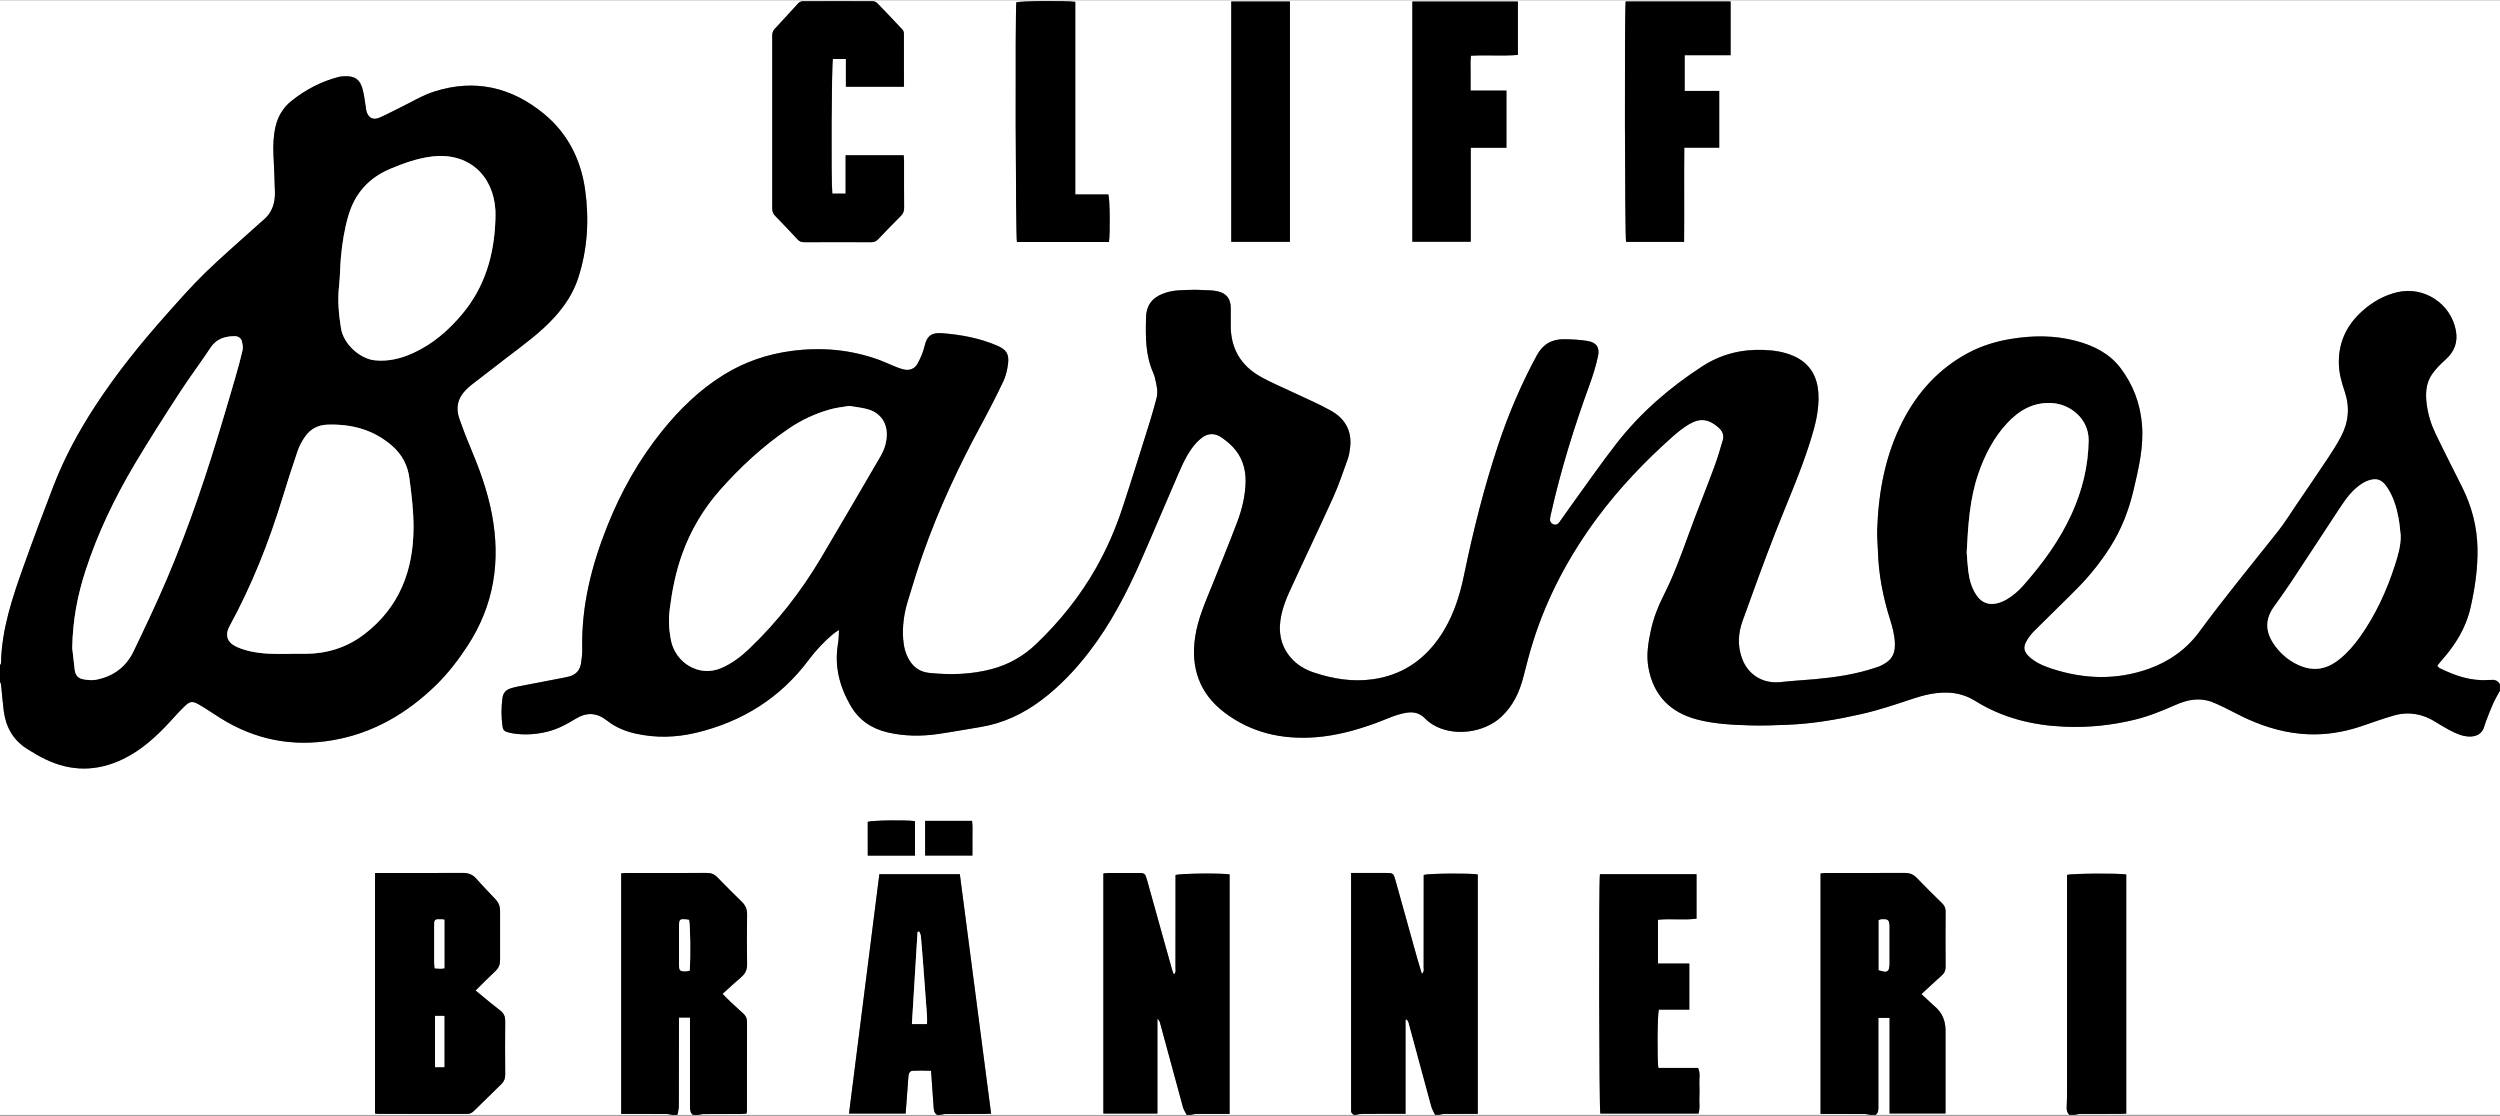 <svg width="605" height="270" xmlns="http://www.w3.org/2000/svg" xmlns:xlink="http://www.w3.org/1999/xlink" xml:space="preserve" overflow="hidden"><rect width="100%" height="100%" fill="#808080" stroke="none"/><defs><clipPath id="clip0"><rect x="0" y="0" width="605" height="270"/></clipPath><clipPath id="clip1"><rect x="0" y="0" width="605" height="270"/></clipPath></defs><g clip-path="url(#clip0)"><g clip-path="url(#clip1)"><path d="M500.794 269.468 453.903 269.468C454.612 268.931 454.574 268.171 454.574 267.399 454.561 260.82 454.574 254.236 454.574 247.657L454.574 246.01 457.288 246.01 457.288 269.129 470.822 269.129 470.822 248.999C470.822 246.618 469.932 244.677 468.152 243.174 468.114 243.142 468.063 243.123 468.024 243.091 467.022 242.158 466.019 241.226 464.997 240.268 466.709 238.69 468.337 237.151 470.011 235.663 470.643 235.101 470.847 234.469 470.841 233.645 470.815 229.206 470.809 224.767 470.841 220.329 470.847 219.492 470.585 218.885 469.998 218.31 467.916 216.279 465.84 214.236 463.828 212.141 463.017 211.291 462.117 210.972 460.98 210.978 454.599 210.998 448.213 210.985 441.832 210.991 441.443 210.991 441.053 211.055 440.587 211.1L440.587 269.238 442.196 269.238C445.211 269.238 448.219 269.225 451.234 269.251 451.719 269.251 452.204 269.391 452.69 269.468L348.178 269.468C348.612 269.391 349.046 269.257 349.481 269.251 351.116 269.225 352.744 269.238 354.379 269.238 355.439 269.238 356.5 269.238 357.636 269.238L357.636 211.349C355.803 211.017 345.764 211.093 344.55 211.47L344.55 213.086C344.55 219.971 344.55 226.856 344.537 233.741 344.537 234.226 344.754 234.814 344.097 235.369 343.707 234.066 343.343 232.917 343.017 231.761 341.235 225.393 339.466 219.026 337.684 212.658 337.237 211.068 337.129 210.998 335.455 210.991 333.207 210.991 330.966 210.991 328.717 210.991 328.175 210.991 327.632 210.991 326.98 210.991 326.98 211.745 326.98 212.294 326.98 212.85 326.98 231.007 326.98 249.165 326.98 267.322 326.98 267.68 327.019 268.037 326.98 268.395 326.91 268.957 327.293 269.2 327.651 269.481L288.117 269.481C288.551 269.404 288.986 269.27 289.42 269.264 291.157 269.238 292.894 269.251 294.625 269.251 295.583 269.251 296.541 269.251 297.569 269.251L297.569 211.343C295.455 211.004 285.626 211.106 284.49 211.502L284.49 216.803C284.49 222.519 284.49 228.229 284.477 233.945 284.477 234.443 284.681 235.037 284.062 235.535 283.915 235.12 283.781 234.801 283.685 234.475 283.001 232.08 282.331 229.679 281.66 227.277 280.319 222.475 278.984 217.665 277.637 212.869 277.113 211.004 277.094 211.004 275.107 211.004 272.808 211.004 270.509 211.004 268.216 211.004 267.827 211.004 267.437 211.074 267.028 211.119L267.028 269.155 280.102 269.155 280.102 246.252C280.517 246.572 280.657 246.929 280.76 247.3 282.599 254.076 284.426 260.852 286.284 267.622 286.463 268.28 286.885 268.868 287.191 269.487L227.424 269.487C227.91 269.41 228.395 269.27 228.88 269.27 231.997 269.251 235.114 269.264 238.224 269.257 238.716 269.257 239.208 269.219 239.853 269.193 237.317 249.784 234.801 230.56 232.285 211.291L212.811 211.291C210.359 230.624 207.919 249.854 205.467 269.161L219.166 269.161C219.383 266.255 219.594 263.433 219.811 260.61 219.843 260.207 219.837 259.773 220.003 259.422 220.131 259.153 220.488 258.828 220.75 258.815 222.257 258.757 223.765 258.738 225.323 258.815 225.54 261.9 225.732 264.786 225.949 267.673 226 268.369 226.102 269.078 226.805 269.487L168.877 269.487C169.363 269.41 169.848 269.27 170.333 269.27 173.297 269.251 176.26 269.27 179.224 269.257 179.709 269.257 180.195 269.193 180.661 269.161 180.718 268.855 180.769 268.708 180.769 268.561 180.769 261.363 180.769 254.172 180.789 246.974 180.789 246.137 180.482 245.505 179.875 244.962 178.885 244.081 177.902 243.199 176.937 242.286 176.248 241.635 175.596 240.951 174.868 240.217 176.433 238.805 177.831 237.464 179.313 236.232 180.329 235.382 180.827 234.43 180.801 233.07 180.737 229.04 180.744 225.004 180.801 220.974 180.82 219.754 180.418 218.828 179.562 217.991 177.55 216.03 175.564 214.05 173.603 212.032 172.875 211.279 172.083 210.972 171.03 210.978 164.592 211.017 158.16 210.998 151.723 210.998 151.276 210.998 150.835 211.049 150.343 211.074L150.343 269.244C150.943 269.244 151.448 269.244 151.953 269.244 155.069 269.244 158.186 269.232 161.303 269.257 161.788 269.257 162.273 269.398 162.759 269.474L0 269.474C0 234.558 0 199.648 0 164.739 0.089 164.962 0.236 165.179 0.262 165.409 0.485 167.523 0.639 169.65 0.907 171.758 1.405 175.647 3.155 178.821 6.527 180.961 7.945 181.861 9.395 182.724 10.902 183.452 17.174 186.498 23.477 186.479 29.762 183.452 34.201 181.306 37.771 178.061 41.079 174.478 42.255 173.208 43.398 171.898 44.65 170.704 45.997 169.427 46.572 169.35 48.188 170.276 49.95 171.292 51.624 172.467 53.355 173.546 61.76 178.809 70.867 180.565 80.613 178.866 90.385 177.161 98.547 172.364 105.56 165.512 108.485 162.657 110.956 159.425 113.192 155.995 119.572 146.217 121.194 135.59 119.042 124.247 117.943 118.454 115.906 112.981 113.62 107.578 112.725 105.476 111.94 103.324 111.167 101.172 110.33 98.841 110.624 96.65 112.253 94.728 112.776 94.108 113.377 93.54 114.016 93.035 116.909 90.774 119.821 88.545 122.733 86.316 126.738 83.251 130.844 80.319 134.255 76.545 136.784 73.747 138.802 70.643 139.958 67.048 142.194 60.099 142.609 52.971 141.6 45.799 140.571 38.48 137.372 32.17 131.617 27.437 123.787 21 114.884 18.956 105.125 22.06 102.194 22.992 99.499 24.672 96.701 26.019 95.092 26.792 93.527 27.648 91.892 28.363 90.263 29.079 89.095 28.44 88.66 26.728 88.584 26.435 88.571 26.122 88.52 25.822 88.245 24.276 88.124 22.686 87.664 21.198 87.019 19.103 85.825 18.355 83.666 18.368 83.059 18.368 82.433 18.413 81.852 18.566 77.656 19.677 73.875 21.657 70.503 24.365 68.555 25.93 67.284 28.012 66.703 30.49 66.16 32.796 66.09 35.12 66.192 37.471 66.326 40.473 66.486 43.468 66.543 46.47 66.594 49.075 65.841 51.394 63.746 53.131 63.12 53.648 62.52 54.204 61.913 54.747 57.793 58.47 53.572 62.079 49.599 65.956 46.323 69.149 43.289 72.604 40.236 76.027 34.06 82.957 28.242 90.168 23.152 97.94 19.122 104.097 15.609 110.528 12.959 117.4 10.461 123.857 8.028 130.346 5.703 136.867 2.989 144.442 0.409 152.061 0.249 160.236 0.249 160.409 0.083 160.581 0 160.753 0 107.175 0 53.591 0 0L605 0 605 165.352C604.515 164.509 603.78 164.183 602.829 164.304 602.631 164.33 602.42 164.292 602.215 164.304 597.994 164.637 594.175 163.283 590.464 161.482 590.253 161.379 590.1 161.162 589.812 160.894 590.196 160.415 590.515 159.974 590.873 159.572 594.175 155.861 596.755 151.748 597.866 146.856 598.952 142.079 599.667 137.263 599.552 132.333 599.437 127.191 598.173 122.376 595.899 117.796 593.721 113.415 591.473 109.066 589.359 104.653 588.299 102.449 587.59 100.092 587.271 97.653 586.938 95.124 587.047 92.594 588.529 90.429 589.436 89.101 590.624 87.932 591.824 86.853 593.977 84.918 594.858 82.631 594.315 79.764 593.082 73.294 586.6 69.066 580.188 70.56 576.975 71.308 574.203 72.885 571.77 75.044 568.034 78.352 565.984 82.446 566.009 87.536 566.022 89.982 566.648 92.262 567.421 94.53 568.704 98.304 568.398 101.964 566.539 105.464 565.607 107.214 564.553 108.906 563.454 110.554 560.919 114.373 558.326 118.148 555.746 121.935 554.283 124.081 552.916 126.31 551.307 128.341 544.927 136.407 538.367 144.333 532.275 152.63 529.183 156.838 525.026 159.802 520.121 161.571 512.297 164.387 504.403 164.151 496.56 161.59 494.58 160.945 492.626 160.134 491.055 158.671 489.758 157.464 489.554 156.417 490.435 154.871 490.933 153.996 491.572 153.172 492.281 152.457 495.813 148.919 499.428 145.476 502.934 141.913 505.834 138.962 508.401 135.73 510.63 132.237 513.344 127.983 515.152 123.366 516.308 118.461 517.553 113.16 518.837 107.897 518.345 102.36 517.898 97.397 516.199 92.939 513.236 88.986 510.547 85.403 506.734 83.493 502.506 82.363 497.243 80.951 491.917 80.984 486.578 81.871 482.982 82.472 479.508 83.538 476.301 85.25 469.238 89.024 464.084 94.683 460.456 101.759 456.234 109.985 454.599 118.837 454.293 127.983 454.235 129.708 454.427 131.438 454.472 133.163 454.625 138.796 455.711 144.269 457.397 149.634 457.991 151.531 458.514 153.428 458.578 155.446 458.687 158.569 457.365 159.859 454.912 160.977 454.587 161.124 454.242 161.213 453.903 161.328 449.139 162.938 444.202 163.666 439.214 164.119 436.474 164.368 433.728 164.509 430.994 164.815 426.664 165.307 422.985 163.078 421.535 158.984 420.463 155.963 420.654 152.949 421.714 150.005 424.314 142.826 426.9 135.641 429.685 128.539 432.533 121.29 435.701 114.175 438.051 106.735 439.252 102.928 440.287 99.109 440.057 95.066 439.814 90.844 437.968 87.689 433.983 85.952 431.652 84.937 429.174 84.605 426.677 84.515 421.389 84.324 416.42 85.595 411.987 88.469 404.106 93.565 397.049 99.652 391.262 107.067 387.284 112.163 383.605 117.496 379.805 122.733 378.968 123.889 378.157 125.065 377.333 126.227 377.001 126.7 376.522 126.891 375.998 126.706 375.423 126.508 375.072 126.054 375.111 125.422 375.136 125.02 375.232 124.617 375.321 124.221 377.703 113.575 380.935 103.184 384.678 92.939 385.495 90.704 386.204 88.405 386.715 86.08 387.194 83.909 386.345 82.708 384.18 82.35 382.334 82.044 380.437 81.961 378.559 81.929 375.621 81.884 373.405 83.104 371.949 85.78 368.187 92.697 365.103 99.894 362.618 107.354 359.15 117.752 356.5 128.36 354.277 139.083 353.134 144.621 351.346 149.909 347.98 154.539 344.077 159.91 338.904 163.193 332.262 164.132 327.344 164.828 322.605 164.049 317.969 162.51 315.823 161.794 313.888 160.67 312.374 158.914 309.749 155.868 309.295 152.304 310.094 148.568 310.515 146.6 311.269 144.665 312.112 142.826 315.593 135.232 319.22 127.709 322.663 120.096 324.023 117.088 325.071 113.939 326.182 110.829 326.501 109.928 326.635 108.951 326.744 107.993 327.191 104.039 325.467 101.095 322.126 99.224 319.157 97.557 315.995 96.235 312.917 94.766 310.343 93.54 307.692 92.448 305.202 91.068 300.271 88.341 297.774 84.107 297.844 78.429 297.863 77.049 297.857 75.67 297.844 74.297 297.819 72.093 296.771 70.803 294.593 70.324 293.999 70.196 293.386 70.139 292.779 70.113 291.202 70.049 289.618 69.941 288.04 69.998 286.061 70.069 284.068 70.049 282.139 70.675 278.978 71.697 277.432 73.498 277.349 76.794 277.234 81.328 277.196 85.876 279.144 90.148 279.335 90.564 279.457 91.017 279.553 91.464 279.91 93.048 280.332 94.638 279.872 96.273 279.367 98.081 278.895 99.901 278.333 101.689 276.117 108.727 273.932 115.778 271.62 122.791 269.973 127.779 267.871 132.594 265.285 137.174 261.395 144.052 256.477 150.145 250.787 155.599 247.721 158.537 244.106 160.594 239.974 161.686 235.031 162.989 230.017 163.117 224.953 162.612 222.788 162.395 221.197 161.379 220.099 159.578 219.153 158.033 218.719 156.302 218.579 154.501 218.342 151.365 218.77 148.299 219.671 145.31 220.833 141.466 222.008 137.614 223.343 133.827 227.162 122.989 232.023 112.617 237.496 102.526 239.367 99.083 241.156 95.59 242.835 92.052 243.436 90.793 243.749 89.35 243.94 87.951 244.266 85.569 243.57 84.458 241.379 83.506 237.119 81.66 232.591 80.83 228.012 80.479 225.636 80.3 224.365 80.932 223.746 83.627 223.413 85.09 222.775 86.514 222.053 87.843 221.35 89.133 220.08 89.58 218.63 89.222 217.844 89.031 217.078 88.718 216.324 88.418 215.143 87.945 213.993 87.383 212.799 86.942 205.856 84.413 198.722 83.794 191.416 84.784 185.572 85.576 180.131 87.447 175.111 90.557 169.273 94.172 164.445 98.885 160.172 104.206 154.635 111.09 150.343 118.703 147.06 126.891 143.222 136.471 140.686 146.319 140.916 156.743 140.942 157.905 140.801 159.08 140.629 160.236 140.386 161.897 139.435 163.014 137.78 163.461 137.289 163.596 136.784 163.691 136.286 163.787 132.633 164.49 128.986 165.186 125.333 165.895 124.732 166.01 124.138 166.163 123.564 166.348 122.452 166.706 121.782 167.428 121.616 168.641 121.29 170.979 121.303 173.297 121.641 175.628 121.743 176.337 122.101 176.733 122.765 176.899 123.212 177.014 123.653 177.142 124.107 177.212 126.91 177.659 129.688 177.48 132.441 176.81 134.9 176.209 137.129 175.034 139.243 173.725 141.996 172.026 144.435 172.166 146.971 174.166 148.989 175.762 151.371 176.727 153.9 177.282 158.767 178.362 163.666 178.208 168.462 177.065 179.613 174.402 188.836 168.667 195.746 159.412 197.464 157.113 199.419 155.044 201.609 153.192 202.005 152.853 202.471 152.604 203.053 152.214 202.97 153.492 202.989 154.507 202.816 155.497 201.884 160.875 203.148 165.793 205.818 170.448 207.843 173.98 210.915 176.069 214.823 176.976 218.789 177.895 222.807 177.959 226.824 177.391 230.305 176.899 233.76 176.254 237.228 175.686 242.733 174.791 247.619 172.499 252.051 169.158 256.439 165.85 260.182 161.909 263.528 157.579 268.74 150.835 272.629 143.337 276.059 135.583 278.799 129.388 281.398 123.136 284.113 116.928 285.396 113.99 286.527 110.963 288.405 108.331 289.107 107.354 289.957 106.428 290.915 105.706 292.409 104.576 294.082 104.608 295.622 105.674 296.618 106.364 297.595 107.143 298.419 108.025 300.622 110.381 301.529 113.345 301.453 116.442 301.376 119.744 300.597 123.014 299.422 126.118 297.512 131.17 295.462 136.165 293.45 141.172 291.764 145.374 289.867 149.506 289.216 154.047 288.162 161.405 290.301 167.581 296.292 172.135 302.858 177.129 310.407 178.777 318.511 178.138 323.474 177.748 328.238 176.433 332.907 174.747 335.392 173.853 337.755 172.62 340.418 172.211 342.168 171.943 343.618 172.326 344.869 173.603 345.431 174.178 346.089 174.689 346.779 175.111 351.665 178.068 359.073 177.154 363.308 173.227 366.195 170.544 367.74 167.198 368.692 163.474 369.433 160.568 370.174 157.656 371.087 154.795 374.542 143.963 379.856 134.089 386.632 124.981 391.952 117.841 398.071 111.435 404.719 105.528 405.971 104.416 407.299 103.35 408.73 102.494 411.413 100.891 413.514 101.204 415.858 103.235 416.835 104.084 417.288 105.112 416.924 106.345 416.273 108.587 415.602 110.829 414.791 113.019 412.767 118.461 410.576 123.838 408.596 129.293 406.808 134.229 405 139.147 402.624 143.835 401.264 146.524 400.172 149.315 399.527 152.278 398.875 155.28 398.384 158.288 398.939 161.354 400.166 168.092 404.253 172.186 410.793 173.878 414.957 174.957 419.255 175.155 423.528 175.283 426.581 175.373 429.647 175.251 432.706 175.13 438.735 174.887 444.655 173.859 450.531 172.531 454.772 171.573 458.872 170.18 462.985 168.813 465.559 167.958 468.178 167.338 470.924 167.344 473.491 167.351 475.867 168.028 478.032 169.375 484.662 173.501 491.974 175.277 499.683 175.603 505.418 175.845 511.083 175.264 516.672 173.891 520.102 173.054 523.34 171.719 526.565 170.302 529.324 169.088 532.217 168.488 535.187 169.58 536.33 170.001 537.435 170.544 538.534 171.074 540.367 171.962 542.155 172.958 544.013 173.789 548.656 175.871 553.51 177.225 558.613 177.429 562.931 177.602 567.152 176.912 571.253 175.551 573.961 174.651 576.637 173.648 579.377 172.875 582.947 171.873 586.332 172.499 589.474 174.485 590.509 175.136 591.562 175.762 592.642 176.337 594.13 177.129 595.656 177.87 597.374 177.972 599.207 178.081 600.638 177.34 601.13 175.756 601.309 175.175 601.494 174.593 601.717 174.025 602.254 172.652 602.771 171.266 603.378 169.925 603.857 168.871 604.464 167.875 605.013 166.853L605.013 269.442 502.034 269.442C502.519 269.366 503.004 269.225 503.49 269.225 506.702 269.206 509.921 269.219 513.134 269.212 513.619 269.212 514.104 269.168 514.564 269.149L514.564 211.343C512.833 211.017 501.497 211.074 500.245 211.445L500.245 213.214C500.245 230.196 500.245 247.178 500.245 264.161 500.245 265.329 500.181 266.505 500.149 267.673 500.13 268.357 500.264 268.983 500.814 269.455ZM90.755 210.985 90.755 269.149C91.075 269.181 91.317 269.232 91.56 269.232 98.707 269.232 105.853 269.232 113 269.244 113.664 269.244 114.162 269.021 114.629 268.567 116.845 266.383 119.067 264.212 121.309 262.047 121.973 261.402 122.261 260.68 122.254 259.741 122.222 255.404 122.216 251.068 122.254 246.738 122.267 245.722 121.922 244.956 121.175 244.336 120.389 243.691 119.572 243.084 118.78 242.446 117.567 241.462 116.366 240.46 115.076 239.399 116.781 237.726 118.32 236.168 119.917 234.667 120.683 233.951 121.015 233.115 121.009 232.099 121.009 228.12 120.996 224.142 121.009 220.163 121.009 219.083 120.67 218.17 119.942 217.397 118.378 215.724 116.762 214.089 115.255 212.364 114.328 211.304 113.249 210.959 111.882 210.972 105.349 211.01 98.815 210.991 92.281 210.991L90.749 210.991ZM218.777 20.904C218.777 16.51 218.783 12.282 218.764 8.047 218.764 7.728 218.623 7.332 218.406 7.096 216.388 4.937 214.357 2.791 212.288 0.677 212.039 0.422 211.585 0.236 211.228 0.236 205.614 0.211 199.993 0.211 194.379 0.236 194.015 0.236 193.536 0.377 193.3 0.632 191.346 2.708 189.462 4.848 187.507 6.923 187.035 7.421 186.907 7.932 186.907 8.565 186.913 22.494 186.92 36.423 186.907 50.353 186.907 51.062 187.099 51.598 187.603 52.115 189.455 54.012 191.275 55.935 193.077 57.876 193.549 58.381 194.066 58.496 194.712 58.496 200.076 58.483 205.435 58.477 210.8 58.496 211.521 58.496 212.045 58.285 212.543 57.768 214.332 55.884 216.139 54.006 217.985 52.179 218.579 51.592 218.821 51.004 218.815 50.174 218.777 46.399 218.802 42.625 218.796 38.85 218.796 38.403 218.745 37.956 218.719 37.471L204.662 37.471 204.662 46.751 201.437 46.751C201.111 43.372 201.258 15.226 201.584 14.198L204.726 14.198 204.726 20.91 218.802 20.91ZM410.557 211.279 387.181 211.279C386.881 213.642 386.983 268.069 387.277 269.155L411.042 269.155C411.419 267.897 411.202 266.664 411.24 265.464 411.278 264.237 411.298 263.011 411.24 261.791 411.183 260.603 411.534 259.371 410.921 258.119L401.315 258.119C401.009 256.184 401.079 245.281 401.43 244.023L408.813 244.023 408.813 232.891 401.226 232.891 401.226 222.296C404.368 221.97 407.472 222.443 410.557 222.028L410.557 211.279ZM393.402 0.287C393.095 3.078 393.21 57.321 393.504 58.406L407.542 58.406C407.606 50.819 407.523 43.302 407.587 35.631L416.043 35.631 416.043 21.913 407.676 21.913 407.676 13.284 418.796 13.284 418.796 0.287 393.389 0.287ZM341.791 0.3 341.791 58.381 355.918 58.381 355.918 35.651 364.553 35.651 364.553 21.843 355.88 21.843C355.88 20.259 355.867 18.886 355.88 17.512 355.899 16.158 355.784 14.798 355.97 13.399 359.859 13.189 363.614 13.508 367.325 13.214L367.325 0.3 341.791 0.3ZM268.369 58.445C268.67 56.331 268.593 48.162 268.229 46.949L260.22 46.949 260.22 0.377C257.844 0.045 246.987 0.153 245.952 0.498 245.658 3.545 245.792 57.295 246.105 58.438L268.376 58.438ZM297.965 0.3 297.965 58.394 312.163 58.394 312.163 0.3 297.965 0.3ZM221.421 206.789 221.421 198.454C219.256 198.135 211.151 198.243 209.989 198.62 209.989 199.949 209.989 201.315 209.989 202.682 209.989 204.036 209.989 205.384 209.995 206.789L221.414 206.789ZM235.325 206.763C235.325 205.205 235.337 203.832 235.325 202.459 235.305 201.111 235.42 199.751 235.235 198.39L223.88 198.39 223.88 206.763 235.331 206.763Z" fill="#FFFFFF" fill-rule="nonzero" fill-opacity="1" transform="matrix(1 0 0 1.001 7.11886e-17 0.065)"/><path d="M605 166.878C604.451 167.9 603.844 168.896 603.365 169.95 602.758 171.292 602.241 172.677 601.704 174.051 601.481 174.619 601.296 175.2 601.117 175.781 600.625 177.365 599.195 178.106 597.362 177.998 595.643 177.895 594.117 177.154 592.629 176.363 591.55 175.788 590.496 175.162 589.461 174.51 586.319 172.524 582.94 171.892 579.364 172.901 576.624 173.674 573.948 174.676 571.24 175.577 567.133 176.937 562.918 177.627 558.601 177.455 553.491 177.25 548.644 175.896 544.001 173.814 542.142 172.984 540.354 171.988 538.521 171.1 537.422 170.57 536.317 170.027 535.174 169.605 532.204 168.513 529.311 169.107 526.552 170.327 523.327 171.745 520.089 173.08 516.659 173.916 511.077 175.283 505.406 175.871 499.67 175.628 491.962 175.302 484.649 173.527 478.02 169.401 475.854 168.053 473.479 167.376 470.911 167.37 468.165 167.364 465.546 167.983 462.972 168.839 458.859 170.206 454.759 171.598 450.518 172.556 444.643 173.885 438.722 174.913 432.693 175.155 429.634 175.277 426.568 175.405 423.515 175.309 419.243 175.181 414.944 174.983 410.78 173.904 404.247 172.205 400.153 168.117 398.927 161.379 398.364 158.314 398.863 155.306 399.514 152.304 400.153 149.34 401.245 146.549 402.612 143.861 404.987 139.173 406.795 134.249 408.583 129.318 410.563 123.864 412.754 118.48 414.778 113.045 415.596 110.86 416.26 108.612 416.911 106.371 417.269 105.138 416.822 104.11 415.845 103.26 413.501 101.229 411.393 100.916 408.717 102.519 407.287 103.375 405.958 104.442 404.706 105.553 398.064 111.461 391.939 117.867 386.619 125.007 379.843 134.108 374.529 143.988 371.074 154.82 370.161 157.675 369.426 160.587 368.679 163.5 367.727 167.223 366.182 170.57 363.295 173.252 359.067 177.18 351.658 178.093 346.766 175.136 346.077 174.721 345.419 174.204 344.857 173.629 343.605 172.352 342.149 171.968 340.405 172.237 337.748 172.645 335.379 173.878 332.894 174.772 328.226 176.458 323.461 177.774 318.499 178.164 310.388 178.802 302.839 177.154 296.279 172.16 290.289 167.6 288.149 161.424 289.203 154.073 289.854 149.532 291.751 145.4 293.437 141.197 295.449 136.19 297.499 131.189 299.409 126.144 300.584 123.04 301.363 119.776 301.44 116.468 301.516 113.37 300.61 110.401 298.406 108.05 297.576 107.169 296.605 106.39 295.609 105.7 294.07 104.633 292.39 104.601 290.902 105.732 289.944 106.454 289.088 107.38 288.392 108.357 286.514 110.988 285.384 114.016 284.1 116.953 281.386 123.155 278.786 129.414 276.046 135.609 272.617 143.362 268.727 150.86 263.516 157.605 260.169 161.941 256.426 165.882 252.039 169.184 247.606 172.524 242.72 174.817 237.215 175.711 233.747 176.273 230.292 176.925 226.811 177.416 222.8 177.985 218.777 177.915 214.811 177.001 210.902 176.094 207.83 174.012 205.805 170.474 203.136 165.818 201.871 160.9 202.804 155.523 202.976 154.539 202.95 153.517 203.04 152.24 202.465 152.63 201.999 152.879 201.596 153.217 199.412 155.069 197.451 157.139 195.733 159.438 188.823 168.692 179.601 174.427 168.449 177.091 163.653 178.234 158.761 178.387 153.888 177.308 151.365 176.752 148.983 175.781 146.958 174.191 144.423 172.192 141.983 172.052 139.23 173.75 137.116 175.06 134.887 176.235 132.428 176.835 129.676 177.506 126.897 177.685 124.094 177.238 123.64 177.167 123.2 177.04 122.753 176.925 122.095 176.759 121.731 176.363 121.628 175.654 121.29 173.322 121.277 171.004 121.603 168.667 121.769 167.453 122.44 166.731 123.551 166.374 124.132 166.189 124.726 166.035 125.32 165.92 128.967 165.211 132.62 164.515 136.273 163.813 136.771 163.717 137.276 163.615 137.768 163.487 139.422 163.04 140.373 161.922 140.616 160.262 140.789 159.106 140.929 157.93 140.904 156.768 140.674 146.345 143.203 136.497 147.048 126.917 150.33 118.729 154.622 111.116 160.159 104.231 164.432 98.917 169.261 94.198 175.098 90.583 180.118 87.472 185.566 85.601 191.403 84.809 198.71 83.819 205.844 84.439 212.786 86.968 213.98 87.402 215.13 87.964 216.311 88.443 217.065 88.743 217.831 89.056 218.617 89.248 220.06 89.606 221.338 89.158 222.04 87.868 222.762 86.546 223.401 85.116 223.733 83.653 224.346 80.964 225.623 80.326 227.999 80.504 232.578 80.856 237.107 81.686 241.366 83.532 243.563 84.483 244.253 85.595 243.928 87.977 243.736 89.369 243.423 90.813 242.823 92.077 241.143 95.615 239.355 99.109 237.483 102.551 232.01 112.642 227.15 123.014 223.33 133.853 221.996 137.64 220.82 141.491 219.658 145.336 218.751 148.325 218.323 151.391 218.566 154.526 218.7 156.327 219.141 158.058 220.086 159.604 221.184 161.398 222.781 162.42 224.94 162.637 230.005 163.142 235.018 163.021 239.961 161.711 244.094 160.619 247.708 158.563 250.774 155.625 256.471 150.171 261.382 144.078 265.272 137.199 267.859 132.62 269.966 127.804 271.608 122.816 273.919 115.804 276.104 108.753 278.32 101.715 278.882 99.926 279.355 98.106 279.859 96.299 280.319 94.657 279.897 93.073 279.54 91.49 279.438 91.043 279.316 90.589 279.131 90.174 277.183 85.901 277.221 81.354 277.336 76.819 277.419 73.53 278.971 71.729 282.126 70.701 284.055 70.075 286.048 70.094 288.028 70.024 289.605 69.966 291.189 70.075 292.767 70.139 293.373 70.164 293.987 70.222 294.58 70.35 296.758 70.822 297.806 72.119 297.831 74.322 297.844 75.702 297.85 77.081 297.831 78.454 297.761 84.138 300.258 88.373 305.189 91.094 307.68 92.473 310.33 93.565 312.904 94.791 315.982 96.26 319.144 97.582 322.114 99.249 325.447 101.121 327.178 104.065 326.731 108.018 326.623 108.976 326.488 109.954 326.169 110.854 325.051 113.964 324.004 117.113 322.65 120.121 319.208 127.734 315.574 135.258 312.099 142.851 311.256 144.691 310.503 146.626 310.081 148.593 309.283 152.329 309.736 155.9 312.361 158.94 313.875 160.696 315.816 161.826 317.956 162.535 322.593 164.075 327.325 164.854 332.249 164.158 338.891 163.219 344.065 159.93 347.967 154.565 351.333 149.934 353.115 144.646 354.264 139.109 356.487 128.386 359.137 117.771 362.605 107.38 365.096 99.92 368.181 92.722 371.936 85.805 373.392 83.129 375.602 81.916 378.547 81.954 380.424 81.98 382.321 82.069 384.167 82.376 386.332 82.733 387.175 83.934 386.702 86.106 386.191 88.43 385.483 90.723 384.665 92.965 380.922 103.209 377.691 113.6 375.308 124.247 375.219 124.643 375.123 125.045 375.098 125.448 375.059 126.086 375.411 126.533 375.985 126.731 376.516 126.917 376.988 126.731 377.32 126.252 378.144 125.084 378.949 123.909 379.792 122.759 383.598 117.528 387.271 112.189 391.25 107.092 397.036 99.684 404.093 93.597 411.975 88.494 416.413 85.62 421.376 84.349 426.664 84.541 429.161 84.63 431.639 84.962 433.97 85.978 437.949 87.715 439.801 90.87 440.044 95.092 440.274 99.135 439.239 102.954 438.039 106.76 435.688 114.201 432.521 121.316 429.672 128.564 426.881 135.666 424.301 142.851 421.702 150.03 420.635 152.968 420.45 155.989 421.523 159.01 422.972 163.104 426.651 165.333 430.981 164.841 433.715 164.528 436.461 164.387 439.201 164.145 444.189 163.691 449.12 162.963 453.891 161.354 454.229 161.239 454.58 161.149 454.9 161.003 457.352 159.885 458.668 158.595 458.566 155.472 458.495 153.453 457.978 151.557 457.384 149.66 455.698 144.295 454.619 138.828 454.459 133.188 454.414 131.458 454.216 129.727 454.28 128.009 454.593 118.863 456.228 110.011 460.443 101.785 464.071 94.709 469.225 89.05 476.289 85.275 479.501 83.564 482.969 82.491 486.565 81.897 491.904 81.009 497.231 80.977 502.493 82.388 506.721 83.519 510.534 85.429 513.223 89.011 516.193 92.965 517.892 97.423 518.332 102.385 518.831 107.916 517.54 113.185 516.295 118.486 515.139 123.391 513.332 128.009 510.617 132.262 508.388 135.756 505.821 138.988 502.921 141.938 499.421 145.502 495.8 148.944 492.268 152.483 491.559 153.198 490.921 154.022 490.422 154.897 489.541 156.442 489.746 157.49 491.042 158.697 492.613 160.153 494.561 160.964 496.547 161.616 504.39 164.177 512.278 164.413 520.108 161.596 525.019 159.834 529.171 156.864 532.262 152.655 538.355 144.359 544.914 136.433 551.294 128.366 552.904 126.335 554.27 124.107 555.733 121.961 558.313 118.173 560.906 114.392 563.442 110.579 564.54 108.925 565.6 107.239 566.526 105.489 568.385 101.989 568.698 98.33 567.408 94.555 566.635 92.288 566.009 90.008 565.996 87.562 565.971 82.472 568.027 78.378 571.757 75.069 574.191 72.911 576.962 71.333 580.175 70.586 586.587 69.091 593.07 73.319 594.302 79.789 594.852 82.657 593.97 84.943 591.811 86.878 590.611 87.958 589.423 89.126 588.516 90.455 587.034 92.62 586.926 95.149 587.258 97.678 587.577 100.118 588.292 102.475 589.346 104.678 591.46 109.091 593.708 113.441 595.886 117.822 598.16 122.401 599.424 127.217 599.539 132.358 599.654 137.289 598.933 142.104 597.853 146.882 596.742 151.774 594.155 155.893 590.86 159.597 590.496 160.006 590.176 160.447 589.8 160.919 590.087 161.188 590.24 161.405 590.451 161.507 594.162 163.308 597.981 164.656 602.203 164.33 602.407 164.317 602.611 164.349 602.816 164.33 603.767 164.209 604.502 164.534 604.987 165.377L604.987 166.91ZM205.448 98.074C203.972 98.336 202.388 98.483 200.881 98.911 197.33 99.914 193.996 101.453 190.943 103.522 184.71 107.75 179.198 112.821 174.229 118.448 170.219 122.989 167.159 128.143 165.103 133.865 163.544 138.196 162.65 142.666 162.082 147.226 161.763 149.781 161.89 152.291 162.401 154.801 163.474 160.057 169.094 163.787 174.581 161.418 177.154 160.3 179.326 158.646 181.325 156.743 188.114 150.266 193.83 142.928 198.62 134.881 203.487 126.7 208.271 118.461 213.073 110.247 213.929 108.778 214.472 107.188 214.581 105.483 214.791 102.219 213.086 99.722 209.918 98.853 208.507 98.464 207.025 98.343 205.454 98.074ZM475.944 133.425C476.052 134.728 476.129 136.356 476.327 137.966 476.576 139.997 477.1 141.964 478.237 143.707 479.501 145.649 481.277 146.345 483.518 145.732 484.247 145.534 484.968 145.221 485.613 144.838 487.108 143.956 488.417 142.851 489.579 141.536 494.255 136.248 498.412 130.615 501.344 124.158 503.892 118.537 505.361 112.662 505.45 106.466 505.527 101.134 500.961 97.634 496.541 97.385 492.057 97.129 488.545 99.192 485.652 102.341 482.439 105.834 480.293 110.005 478.76 114.475 476.691 120.504 476.282 126.802 475.95 133.425ZM580.96 129.356C580.788 127.945 580.705 126.521 580.437 125.128 579.926 122.465 579.14 119.885 577.576 117.618 576.349 115.842 575.136 115.446 573.092 116.13 572.613 116.289 572.153 116.532 571.725 116.8 569.362 118.263 567.772 120.447 566.284 122.714 562.356 128.673 558.46 134.651 554.519 140.597 553.172 142.634 551.741 144.621 550.317 146.607 548.235 149.506 548.158 152.432 550.119 155.414 551.46 157.458 553.178 159.086 555.331 160.255 559.278 162.395 562.784 162.05 566.252 159.214 568.123 157.681 569.688 155.88 571.08 153.926 574.836 148.644 577.524 142.832 579.511 136.688 580.277 134.319 581.018 131.924 580.967 129.356Z" fill="#000000" fill-rule="nonzero" fill-opacity="1" transform="matrix(1 0 0 1.001 7.11886e-17 0.065)"/><path d="M0 160.76C0.089 160.587 0.249 160.415 0.249 160.242 0.409 152.068 2.989 144.442 5.697 136.867 8.028 130.346 10.461 123.864 12.952 117.4 15.603 110.535 19.115 104.097 23.145 97.94 28.236 90.168 34.06 82.957 40.23 76.027 43.276 72.604 46.31 69.155 49.593 65.956 53.565 62.085 57.793 58.47 61.906 54.747 62.513 54.198 63.113 53.648 63.739 53.131 65.834 51.394 66.581 49.075 66.537 46.47 66.479 43.468 66.32 40.473 66.185 37.471 66.083 35.12 66.153 32.796 66.696 30.49 67.278 28.012 68.542 25.936 70.496 24.365 73.869 21.657 77.65 19.677 81.846 18.566 82.427 18.413 83.053 18.375 83.659 18.368 85.818 18.355 87.013 19.103 87.658 21.198 88.117 22.686 88.245 24.276 88.513 25.822 88.564 26.122 88.577 26.435 88.654 26.728 89.088 28.44 90.257 29.079 91.886 28.363 93.521 27.648 95.085 26.792 96.695 26.019 99.492 24.672 102.187 22.992 105.119 22.06 114.878 18.956 123.781 21 131.611 27.437 137.365 32.17 140.565 38.48 141.593 45.799 142.602 52.978 142.187 60.105 139.952 67.048 138.796 70.643 136.778 73.747 134.249 76.545 130.844 80.319 126.731 83.251 122.727 86.316 119.815 88.545 116.902 90.781 114.009 93.035 113.37 93.533 112.77 94.108 112.246 94.728 110.624 96.65 110.33 98.841 111.161 101.172 111.933 103.324 112.719 105.476 113.613 107.578 115.906 112.981 117.943 118.454 119.035 124.247 121.188 135.59 119.559 146.211 113.185 155.995 110.95 159.425 108.478 162.657 105.553 165.512 98.534 172.364 90.372 177.161 80.607 178.866 70.861 180.565 61.753 178.809 53.348 173.546 51.624 172.467 49.95 171.292 48.181 170.276 46.566 169.344 45.984 169.42 44.643 170.704 43.391 171.898 42.248 173.208 41.073 174.478 37.765 178.055 34.194 181.306 29.756 183.452 23.471 186.485 17.174 186.505 10.896 183.452 9.388 182.717 7.932 181.855 6.521 180.961 3.155 178.821 1.399 175.654 0.901 171.758 0.632 169.65 0.479 167.523 0.255 165.409 0.23 165.179 0.083 164.962-0.006 164.739-0.006 163.41-0.006 162.082-0.006 160.76ZM70.254 158.014C71.531 158.014 72.808 158.026 74.079 158.014 79.234 157.95 83.947 156.468 88.047 153.358 96.637 146.843 100.073 137.863 100.067 127.376 100.067 123.417 99.588 119.476 99.064 115.542 98.649 112.464 97.302 109.896 95.034 107.878 90.538 103.861 85.103 102.417 79.195 102.622 77.011 102.698 75.121 103.663 73.85 105.483 73.102 106.549 72.451 107.744 72.029 108.976 70.739 112.725 69.532 116.506 68.37 120.306 65.074 131.087 60.929 141.517 55.507 151.422 54.447 153.351 54.932 155.159 56.918 156.161 58.036 156.723 59.275 157.113 60.508 157.394 63.714 158.122 66.984 158.065 70.247 158.033ZM119.885 53.029C119.885 52.262 119.923 51.496 119.885 50.736 119.399 42.337 113.358 36.621 104.333 37.797 100.865 38.25 97.614 39.425 94.415 40.766 89.261 42.931 85.882 46.693 84.305 52.084 83.347 55.366 82.81 58.726 82.504 62.117 82.293 64.448 82.305 66.799 82.05 69.117 81.667 72.54 81.98 75.919 82.523 79.285 83.161 83.257 87.236 86.655 90.615 87.025 93.993 87.389 97.091 86.604 100.086 85.224 104.755 83.072 108.548 79.789 111.825 75.887 117.375 69.283 119.61 61.498 119.885 53.022ZM17.48 156.698C17.602 157.771 17.819 159.84 18.074 161.903 18.221 163.078 18.873 163.934 20.054 164.138 21.038 164.311 22.098 164.464 23.062 164.292 27.246 163.544 30.433 161.277 32.272 157.451 35.057 151.672 37.816 145.872 40.332 139.977 45.831 127.089 50.257 113.811 54.23 100.38 55.168 97.206 56.126 94.044 57.033 90.864 57.634 88.769 58.215 86.661 58.7 84.534 58.841 83.928 58.7 83.225 58.56 82.593 58.362 81.66 57.595 81.207 56.752 81.213 54.428 81.245 52.384 81.839 50.966 83.979 48.545 87.632 45.895 91.132 43.513 94.804 39.821 100.488 36.155 106.192 32.687 112.01 27.776 120.255 23.599 128.871 20.648 138.036 18.802 143.778 17.589 149.634 17.468 156.704Z" fill="#000000" fill-rule="nonzero" fill-opacity="1" transform="matrix(1 0 0 1.001 7.11886e-17 0.065)"/><path d="M162.746 269.468C162.261 269.391 161.775 269.251 161.29 269.251 158.173 269.232 155.056 269.238 151.94 269.238 151.435 269.238 150.937 269.238 150.33 269.238L150.33 211.068C150.822 211.036 151.269 210.991 151.71 210.991 158.148 210.991 164.579 211.004 171.017 210.972 172.071 210.972 172.863 211.272 173.591 212.026 175.545 214.038 177.538 216.024 179.55 217.985 180.405 218.821 180.808 219.741 180.789 220.967 180.731 224.997 180.731 229.034 180.789 233.064 180.808 234.424 180.316 235.376 179.3 236.225 177.819 237.464 176.42 238.799 174.855 240.21 175.583 240.939 176.235 241.628 176.925 242.28 177.889 243.187 178.873 244.074 179.862 244.956 180.469 245.499 180.776 246.131 180.776 246.968 180.757 254.165 180.763 261.357 180.757 268.555 180.757 268.702 180.706 268.848 180.648 269.155 180.182 269.187 179.696 269.251 179.211 269.251 176.248 269.257 173.284 269.251 170.321 269.264 169.835 269.264 169.35 269.404 168.865 269.481L167.638 269.481C166.929 268.951 166.968 268.191 166.968 267.411 166.98 260.846 166.968 254.28 166.968 247.708L166.968 245.99 164.311 245.99 164.311 247.721C164.311 254.338 164.324 260.954 164.298 267.577 164.298 268.21 164.075 268.842 163.96 269.474L162.733 269.474ZM166.91 234.584C167.166 230.963 167.057 223.433 166.751 222.321 164.394 221.989 164.33 222.04 164.33 224.378 164.33 227.226 164.33 230.068 164.33 232.917 164.33 234.673 164.509 234.839 166.252 234.731 166.444 234.718 166.636 234.648 166.91 234.59Z" fill="#000000" fill-rule="nonzero" fill-opacity="1" transform="matrix(1 0 0 1.001 7.11886e-17 0.065)"/><path d="M327.632 269.468C327.28 269.187 326.897 268.944 326.961 268.382 327.006 268.031 326.961 267.667 326.961 267.309 326.961 249.152 326.961 230.994 326.961 212.837 326.961 212.281 326.961 211.732 326.961 210.978 327.613 210.978 328.155 210.978 328.698 210.978 330.946 210.978 333.188 210.978 335.436 210.978 337.11 210.978 337.218 211.055 337.665 212.645 339.447 219.013 341.216 225.381 342.998 231.748 343.324 232.91 343.688 234.054 344.077 235.357 344.742 234.801 344.518 234.22 344.518 233.728 344.537 226.843 344.531 219.958 344.531 213.073L344.531 211.457C345.751 211.081 355.784 211.01 357.617 211.336L357.617 269.225C356.474 269.225 355.414 269.225 354.36 269.225 352.725 269.225 351.09 269.212 349.461 269.238 349.027 269.244 348.593 269.379 348.159 269.455L347.239 269.455C346.926 268.772 346.517 268.114 346.319 267.399 344.467 260.635 342.653 253.859 340.814 247.095 340.75 246.859 340.565 246.655 340.431 246.437 340.348 246.463 340.265 246.489 340.182 246.508L340.182 269.219C339.556 269.219 339.058 269.219 338.566 269.219 335.609 269.219 332.652 269.206 329.695 269.232 329.209 269.232 328.724 269.372 328.238 269.449L327.625 269.449Z" fill="#000000" fill-rule="nonzero" fill-opacity="1" transform="matrix(1 0 0 1.001 7.11886e-17 0.065)"/><path d="M287.178 269.468C286.872 268.848 286.45 268.261 286.271 267.603 284.406 260.833 282.586 254.057 280.747 247.281 280.645 246.91 280.511 246.552 280.089 246.233L280.089 269.136 267.015 269.136 267.015 211.1C267.418 211.062 267.814 210.991 268.203 210.985 270.503 210.972 272.802 210.978 275.095 210.985 277.087 210.985 277.1 210.985 277.624 212.85 278.971 217.653 280.306 222.455 281.647 227.258 282.318 229.66 282.995 232.055 283.672 234.456 283.768 234.788 283.902 235.101 284.049 235.516 284.675 235.024 284.464 234.43 284.464 233.926 284.483 228.21 284.477 222.5 284.477 216.784L284.477 211.483C285.62 211.087 295.443 210.985 297.557 211.323L297.557 269.232C296.528 269.232 295.57 269.232 294.612 269.232 292.875 269.232 291.138 269.219 289.407 269.244 288.973 269.251 288.539 269.385 288.104 269.462L287.185 269.462Z" fill="#000000" fill-rule="nonzero" fill-opacity="1" transform="matrix(1 0 0 1.001 7.11886e-17 0.065)"/><path d="M452.677 269.468C452.192 269.391 451.706 269.251 451.221 269.251 448.206 269.232 445.198 269.238 442.184 269.238L440.574 269.238 440.574 211.1C441.04 211.062 441.43 210.991 441.82 210.991 448.2 210.991 454.587 210.998 460.967 210.978 462.104 210.978 463.004 211.298 463.815 212.141 465.827 214.242 467.903 216.279 469.985 218.31 470.573 218.885 470.834 219.486 470.828 220.329 470.79 224.767 470.796 229.206 470.828 233.645 470.828 234.469 470.624 235.101 469.998 235.663 468.331 237.151 466.702 238.684 464.984 240.268 466.012 241.226 467.009 242.158 468.012 243.091 468.05 243.123 468.101 243.142 468.139 243.174 469.919 244.677 470.809 246.618 470.809 248.999L470.809 269.129 457.275 269.129 457.275 246.01 454.561 246.01 454.561 247.657C454.561 254.236 454.561 260.82 454.561 267.399 454.561 268.171 454.606 268.938 453.891 269.468L452.664 269.468ZM454.644 234.462C456.803 235.165 457.224 234.897 457.224 232.776 457.224 229.87 457.237 226.964 457.224 224.065 457.218 222.321 456.982 222.111 455.27 222.213 455.078 222.225 454.9 222.321 454.651 222.398 454.651 226.447 454.651 230.458 454.651 234.469Z" fill="#000000" fill-rule="nonzero" fill-opacity="1" transform="matrix(1 0 0 1.001 7.11886e-17 0.065)"/><path d="M226.798 269.468C226.089 269.066 225.994 268.357 225.943 267.654 225.725 264.767 225.527 261.874 225.317 258.796 223.758 258.719 222.251 258.738 220.744 258.796 220.476 258.809 220.124 259.134 219.997 259.402 219.83 259.754 219.837 260.188 219.805 260.59 219.588 263.413 219.377 266.243 219.16 269.142L205.46 269.142C207.913 249.829 210.353 230.598 212.805 211.272L232.278 211.272C234.795 230.541 237.311 249.765 239.846 269.174 239.201 269.2 238.71 269.238 238.218 269.238 235.101 269.238 231.984 269.232 228.874 269.251 228.389 269.251 227.903 269.391 227.418 269.468L226.805 269.468ZM224.339 247.51C224.339 246.75 224.378 246.144 224.339 245.543 224.058 241.647 223.765 237.758 223.471 233.868 223.279 231.339 223.081 228.817 222.858 226.287 222.826 225.904 222.609 225.54 222.481 225.163 222.34 225.183 222.194 225.208 222.053 225.227 221.6 232.617 221.146 240.012 220.686 247.51L224.346 247.51Z" fill="#000000" fill-rule="nonzero" fill-opacity="1" transform="matrix(1 0 0 1.001 7.11886e-17 0.065)"/><path d="M500.794 269.468C500.245 268.995 500.111 268.369 500.13 267.686 500.169 266.517 500.226 265.342 500.226 264.173 500.226 247.191 500.226 230.209 500.226 213.227L500.226 211.457C501.478 211.093 512.814 211.03 514.545 211.355L514.545 269.161C514.085 269.187 513.6 269.225 513.114 269.225 509.902 269.225 506.683 269.225 503.471 269.238 502.985 269.238 502.5 269.379 502.014 269.455L500.788 269.455Z" fill="#000000" fill-rule="nonzero" fill-opacity="1" transform="matrix(1 0 0 1.001 7.11886e-17 0.065)"/><path d="M328.245 269.468C328.73 269.391 329.216 269.251 329.701 269.251 332.658 269.232 335.615 269.238 338.572 269.238 339.07 269.238 339.568 269.238 340.188 269.238L340.188 246.527C340.271 246.501 340.354 246.476 340.437 246.457 340.565 246.674 340.756 246.878 340.82 247.114 342.66 253.884 344.473 260.654 346.326 267.418 346.524 268.133 346.932 268.791 347.245 269.474L328.245 269.474Z" fill="#FFFFFF" fill-rule="nonzero" fill-opacity="1" transform="matrix(1 0 0 1.001 7.11886e-17 0.065)"/><path d="M163.966 269.468C164.087 268.836 164.304 268.203 164.304 267.571 164.33 260.954 164.317 254.338 164.317 247.715L164.317 245.984 166.974 245.984 166.974 247.702C166.974 254.268 166.974 260.833 166.974 267.405 166.974 268.178 166.936 268.938 167.645 269.474L163.966 269.474Z" fill="#FFFFFF" fill-rule="nonzero" fill-opacity="1" transform="matrix(1 0 0 1.001 7.11886e-17 0.065)"/><path d="M90.755 210.985 92.288 210.985C98.822 210.985 105.355 211.01 111.889 210.966 113.255 210.959 114.335 211.304 115.261 212.358 116.768 214.082 118.384 215.711 119.949 217.391 120.677 218.17 121.022 219.077 121.015 220.156 120.996 224.135 121.003 228.114 121.015 232.093 121.015 233.108 120.683 233.939 119.923 234.66 118.327 236.161 116.781 237.726 115.082 239.393 116.372 240.46 117.573 241.456 118.786 242.439 119.578 243.078 120.396 243.685 121.181 244.33 121.929 244.943 122.267 245.716 122.261 246.731 122.222 251.068 122.222 255.404 122.261 259.735 122.267 260.673 121.98 261.402 121.316 262.04 119.074 264.199 116.851 266.377 114.635 268.561 114.169 269.014 113.671 269.238 113.006 269.238 105.86 269.219 98.713 269.225 91.566 269.225 91.323 269.225 91.081 269.181 90.761 269.142L90.761 210.978ZM105.278 245.537 105.278 257.921 107.533 257.921 107.533 245.537 105.278 245.537ZM107.546 222.277C107.214 222.232 107.016 222.194 106.818 222.187 105.164 222.142 105.08 222.213 105.074 223.848 105.068 226.747 105.068 229.653 105.074 232.553 105.074 233.032 105.164 233.517 105.221 234.035 105.789 234.073 106.185 234.118 106.588 234.118 106.882 234.118 107.175 234.06 107.546 234.022L107.546 222.283Z" fill="#000000" fill-rule="nonzero" fill-opacity="1" transform="matrix(1 0 0 1.001 7.11886e-17 0.065)"/><path d="M218.777 20.904 204.7 20.904 204.7 14.191 201.558 14.191C201.232 15.22 201.085 43.366 201.411 46.744L204.636 46.744 204.636 37.464 218.694 37.464C218.719 37.956 218.77 38.403 218.77 38.844 218.77 42.618 218.751 46.393 218.789 50.168 218.796 50.998 218.553 51.592 217.959 52.173 216.107 54 214.306 55.877 212.518 57.761 212.026 58.285 211.502 58.496 210.774 58.489 205.416 58.464 200.051 58.47 194.686 58.489 194.041 58.489 193.524 58.381 193.051 57.87 191.25 55.928 189.43 54 187.578 52.109 187.073 51.592 186.881 51.062 186.881 50.346 186.894 36.417 186.894 22.488 186.881 8.558 186.881 7.92 187.009 7.415 187.482 6.917 189.436 4.841 191.327 2.702 193.275 0.626 193.511 0.37 193.99 0.23 194.354 0.23 199.968 0.204 205.588 0.204 211.202 0.23 211.56 0.23 212.013 0.415 212.262 0.671 214.325 2.785 216.362 4.931 218.381 7.089 218.598 7.319 218.738 7.715 218.738 8.041 218.764 12.275 218.751 16.503 218.751 20.897Z" fill="#000000" fill-rule="nonzero" fill-opacity="1" transform="matrix(1 0 0 1.001 7.11886e-17 0.065)"/><path d="M410.557 211.272 410.557 222.021C407.472 222.436 404.368 221.964 401.226 222.289L401.226 232.885 408.813 232.885 408.813 244.017 401.43 244.017C401.079 245.275 401.009 256.177 401.315 258.112L410.921 258.112C411.534 259.364 411.183 260.603 411.24 261.785 411.304 263.005 411.285 264.231 411.24 265.457 411.202 266.664 411.425 267.89 411.042 269.149L387.277 269.149C386.983 268.063 386.881 213.635 387.181 211.272L410.557 211.272Z" fill="#000000" fill-rule="nonzero" fill-opacity="1" transform="matrix(1 0 0 1.001 7.11886e-17 0.065)"/><path d="M393.402 0.287 418.808 0.287 418.808 13.284 407.689 13.284 407.689 21.913 416.056 21.913 416.056 35.631 407.6 35.631C407.529 43.302 407.619 50.819 407.555 58.406L393.517 58.406C393.223 57.321 393.102 3.078 393.415 0.287Z" fill="#000000" fill-rule="nonzero" fill-opacity="1" transform="matrix(1 0 0 1.001 7.11886e-17 0.065)"/><path d="M341.791 0.3 367.325 0.3 367.325 13.214C363.614 13.514 359.859 13.189 355.97 13.399 355.784 14.792 355.899 16.158 355.88 17.512 355.861 18.886 355.88 20.259 355.88 21.843L364.553 21.843 364.553 35.651 355.918 35.651 355.918 58.381 341.791 58.381 341.791 0.3Z" fill="#000000" fill-rule="nonzero" fill-opacity="1" transform="matrix(1 0 0 1.001 7.11886e-17 0.065)"/><path d="M268.369 58.445 246.099 58.445C245.786 57.295 245.658 3.551 245.946 0.505 246.98 0.16 257.838 0.051 260.214 0.383L260.214 46.949 268.223 46.949C268.587 48.156 268.67 56.331 268.363 58.445Z" fill="#000000" fill-rule="nonzero" fill-opacity="1" transform="matrix(1 0 0 1.001 7.11886e-17 0.065)"/><path d="M297.965 0.3 312.163 0.3 312.163 58.394 297.965 58.394 297.965 0.3Z" fill="#000000" fill-rule="nonzero" fill-opacity="1" transform="matrix(1 0 0 1.001 7.11886e-17 0.065)"/><path d="M221.421 206.789 210.001 206.789C210.001 205.384 209.995 204.03 209.995 202.682 209.995 201.315 209.995 199.949 209.995 198.62 211.151 198.243 219.262 198.141 221.427 198.454L221.427 206.789Z" fill="#000000" fill-rule="nonzero" fill-opacity="1" transform="matrix(1 0 0 1.001 7.11886e-17 0.065)"/><path d="M235.331 206.763 223.88 206.763 223.88 198.39 235.235 198.39C235.42 199.751 235.305 201.111 235.325 202.459 235.344 203.832 235.325 205.205 235.325 206.763Z" fill="#000000" fill-rule="nonzero" fill-opacity="1" transform="matrix(1 0 0 1.001 7.11886e-17 0.065)"/><path d="M205.448 98.074C207.012 98.336 208.5 98.464 209.912 98.853 213.08 99.722 214.785 102.213 214.574 105.483 214.466 107.188 213.929 108.778 213.067 110.247 208.258 118.467 203.48 126.7 198.614 134.881 193.824 142.928 188.108 150.266 181.319 156.743 179.326 158.646 177.154 160.3 174.574 161.418 169.088 163.793 163.468 160.064 162.395 154.801 161.884 152.291 161.756 149.781 162.075 147.226 162.65 142.673 163.538 138.202 165.096 133.865 167.153 128.143 170.212 122.989 174.223 118.448 179.198 112.815 184.704 107.75 190.937 103.522 193.99 101.453 197.324 99.914 200.875 98.911 202.382 98.483 203.966 98.336 205.441 98.074Z" fill="#FFFFFF" fill-rule="nonzero" fill-opacity="1" transform="matrix(1 0 0 1.001 7.11886e-17 0.065)"/><path d="M475.944 133.418C476.282 126.789 476.685 120.498 478.754 114.469 480.287 110.005 482.433 105.828 485.645 102.334 488.538 99.192 492.051 97.123 496.535 97.378 500.948 97.627 505.514 101.127 505.444 106.46 505.355 112.655 503.892 118.531 501.337 124.151 498.406 130.608 494.248 136.241 489.573 141.529 488.411 142.845 487.101 143.95 485.607 144.831 484.955 145.215 484.24 145.521 483.512 145.726 481.277 146.339 479.501 145.642 478.23 143.701 477.093 141.957 476.57 139.997 476.321 137.959 476.123 136.35 476.046 134.721 475.937 133.418Z" fill="#FFFFFF" fill-rule="nonzero" fill-opacity="1" transform="matrix(1 0 0 1.001 7.11886e-17 0.065)"/><path d="M580.967 129.35C581.024 131.917 580.277 134.312 579.511 136.682 577.524 142.826 574.842 148.638 571.08 153.92 569.688 155.874 568.123 157.681 566.252 159.208 562.784 162.044 559.278 162.395 555.331 160.249 553.178 159.08 551.46 157.451 550.119 155.408 548.158 152.419 548.229 149.5 550.317 146.6 551.741 144.614 553.172 142.628 554.519 140.591 558.46 134.645 562.362 128.667 566.284 122.708 567.778 120.441 569.362 118.256 571.725 116.794 572.153 116.525 572.613 116.283 573.092 116.123 575.136 115.44 576.349 115.836 577.576 117.611 579.14 119.878 579.926 122.459 580.437 125.122 580.705 126.514 580.794 127.939 580.96 129.35Z" fill="#FFFFFF" fill-rule="nonzero" fill-opacity="1" transform="matrix(1 0 0 1.001 7.11886e-17 0.065)"/><path d="M70.254 158.007C66.99 158.039 63.72 158.103 60.514 157.368 59.288 157.087 58.049 156.698 56.925 156.136 54.932 155.133 54.453 153.332 55.513 151.397 60.936 141.491 65.074 131.062 68.376 120.281 69.538 116.487 70.739 112.706 72.036 108.951 72.457 107.718 73.109 106.53 73.856 105.457 75.127 103.637 77.017 102.673 79.202 102.596 85.109 102.392 90.538 103.835 95.041 107.852 97.308 109.877 98.662 112.438 99.071 115.516 99.601 119.451 100.073 123.391 100.073 127.351 100.073 137.838 96.644 146.818 88.053 153.332 83.953 156.442 79.24 157.93 74.086 157.988 72.808 158.001 71.531 157.988 70.26 157.988Z" fill="#FFFFFF" fill-rule="nonzero" fill-opacity="1" transform="matrix(1 0 0 1.001 7.11886e-17 0.065)"/><path d="M119.885 53.029C119.61 61.498 117.375 69.283 111.825 75.893 108.548 79.796 104.748 83.078 100.086 85.231 97.091 86.61 93.993 87.396 90.615 87.032 87.236 86.668 83.161 83.263 82.523 79.291 81.98 75.932 81.667 72.553 82.05 69.123 82.312 66.805 82.299 64.455 82.504 62.123 82.81 58.732 83.347 55.373 84.305 52.09 85.882 46.7 89.261 42.938 94.415 40.773 97.608 39.431 100.865 38.256 104.333 37.803 113.351 36.621 119.393 42.344 119.885 50.742 119.93 51.502 119.885 52.269 119.885 53.035Z" fill="#FFFFFF" fill-rule="nonzero" fill-opacity="1" transform="matrix(1 0 0 1.001 7.11886e-17 0.065)"/><path d="M17.48 156.698C17.602 149.634 18.815 143.778 20.661 138.03 23.612 128.865 27.789 120.255 32.7 112.004 36.161 106.185 39.834 100.482 43.525 94.798 45.914 91.126 48.558 87.626 50.979 83.972 52.397 81.833 54.44 81.239 56.765 81.207 57.608 81.194 58.374 81.654 58.572 82.587 58.707 83.219 58.853 83.921 58.713 84.528 58.228 86.655 57.646 88.763 57.046 90.857 56.139 94.038 55.181 97.206 54.242 100.373 50.27 113.805 45.844 127.083 40.345 139.971 37.828 145.866 35.069 151.665 32.285 157.445 30.439 161.271 27.252 163.538 23.075 164.285 22.111 164.458 21.051 164.304 20.067 164.132 18.886 163.928 18.234 163.072 18.087 161.897 17.832 159.834 17.614 157.764 17.493 156.691Z" fill="#FFFFFF" fill-rule="nonzero" fill-opacity="1" transform="matrix(1 0 0 1.001 7.11886e-17 0.065)"/><path d="M166.904 234.584C166.636 234.648 166.444 234.712 166.246 234.724 164.502 234.833 164.324 234.667 164.324 232.91 164.324 230.062 164.324 227.22 164.324 224.371 164.324 222.04 164.387 221.989 166.744 222.315 167.051 223.426 167.159 230.956 166.904 234.577Z" fill="#FFFFFF" fill-rule="nonzero" fill-opacity="1" transform="matrix(1 0 0 1.001 7.11886e-17 0.065)"/><path d="M454.644 234.462C454.644 230.452 454.644 226.441 454.644 222.392 454.893 222.315 455.078 222.213 455.264 222.206 456.975 222.111 457.212 222.321 457.218 224.058 457.231 226.964 457.218 229.864 457.218 232.77 457.218 234.89 456.803 235.159 454.638 234.456Z" fill="#FFFFFF" fill-rule="nonzero" fill-opacity="1" transform="matrix(1 0 0 1.001 7.11886e-17 0.065)"/><path d="M224.339 247.51 220.68 247.51C221.14 240.012 221.593 232.623 222.047 225.227 222.187 225.208 222.334 225.183 222.475 225.163 222.602 225.54 222.819 225.904 222.851 226.287 223.081 228.81 223.273 231.339 223.465 233.868 223.765 237.758 224.052 241.654 224.333 245.543 224.378 246.144 224.333 246.75 224.333 247.51Z" fill="#FFFFFF" fill-rule="nonzero" fill-opacity="1" transform="matrix(1 0 0 1.001 7.11886e-17 0.065)"/><path d="M105.278 245.543 107.533 245.543 107.533 257.927 105.278 257.927 105.278 245.543Z" fill="#FFFFFF" fill-rule="nonzero" fill-opacity="1" transform="matrix(1 0 0 1.001 7.11886e-17 0.065)"/><path d="M107.546 222.283 107.546 234.022C107.175 234.06 106.882 234.118 106.588 234.118 106.185 234.118 105.789 234.073 105.221 234.035 105.17 233.517 105.08 233.032 105.074 232.553 105.061 229.653 105.061 226.747 105.074 223.848 105.074 222.213 105.164 222.142 106.818 222.187 107.016 222.187 107.22 222.238 107.546 222.277Z" fill="#FFFFFF" fill-rule="nonzero" fill-opacity="1" transform="matrix(1 0 0 1.001 7.11886e-17 0.065)"/></g></g></svg>
